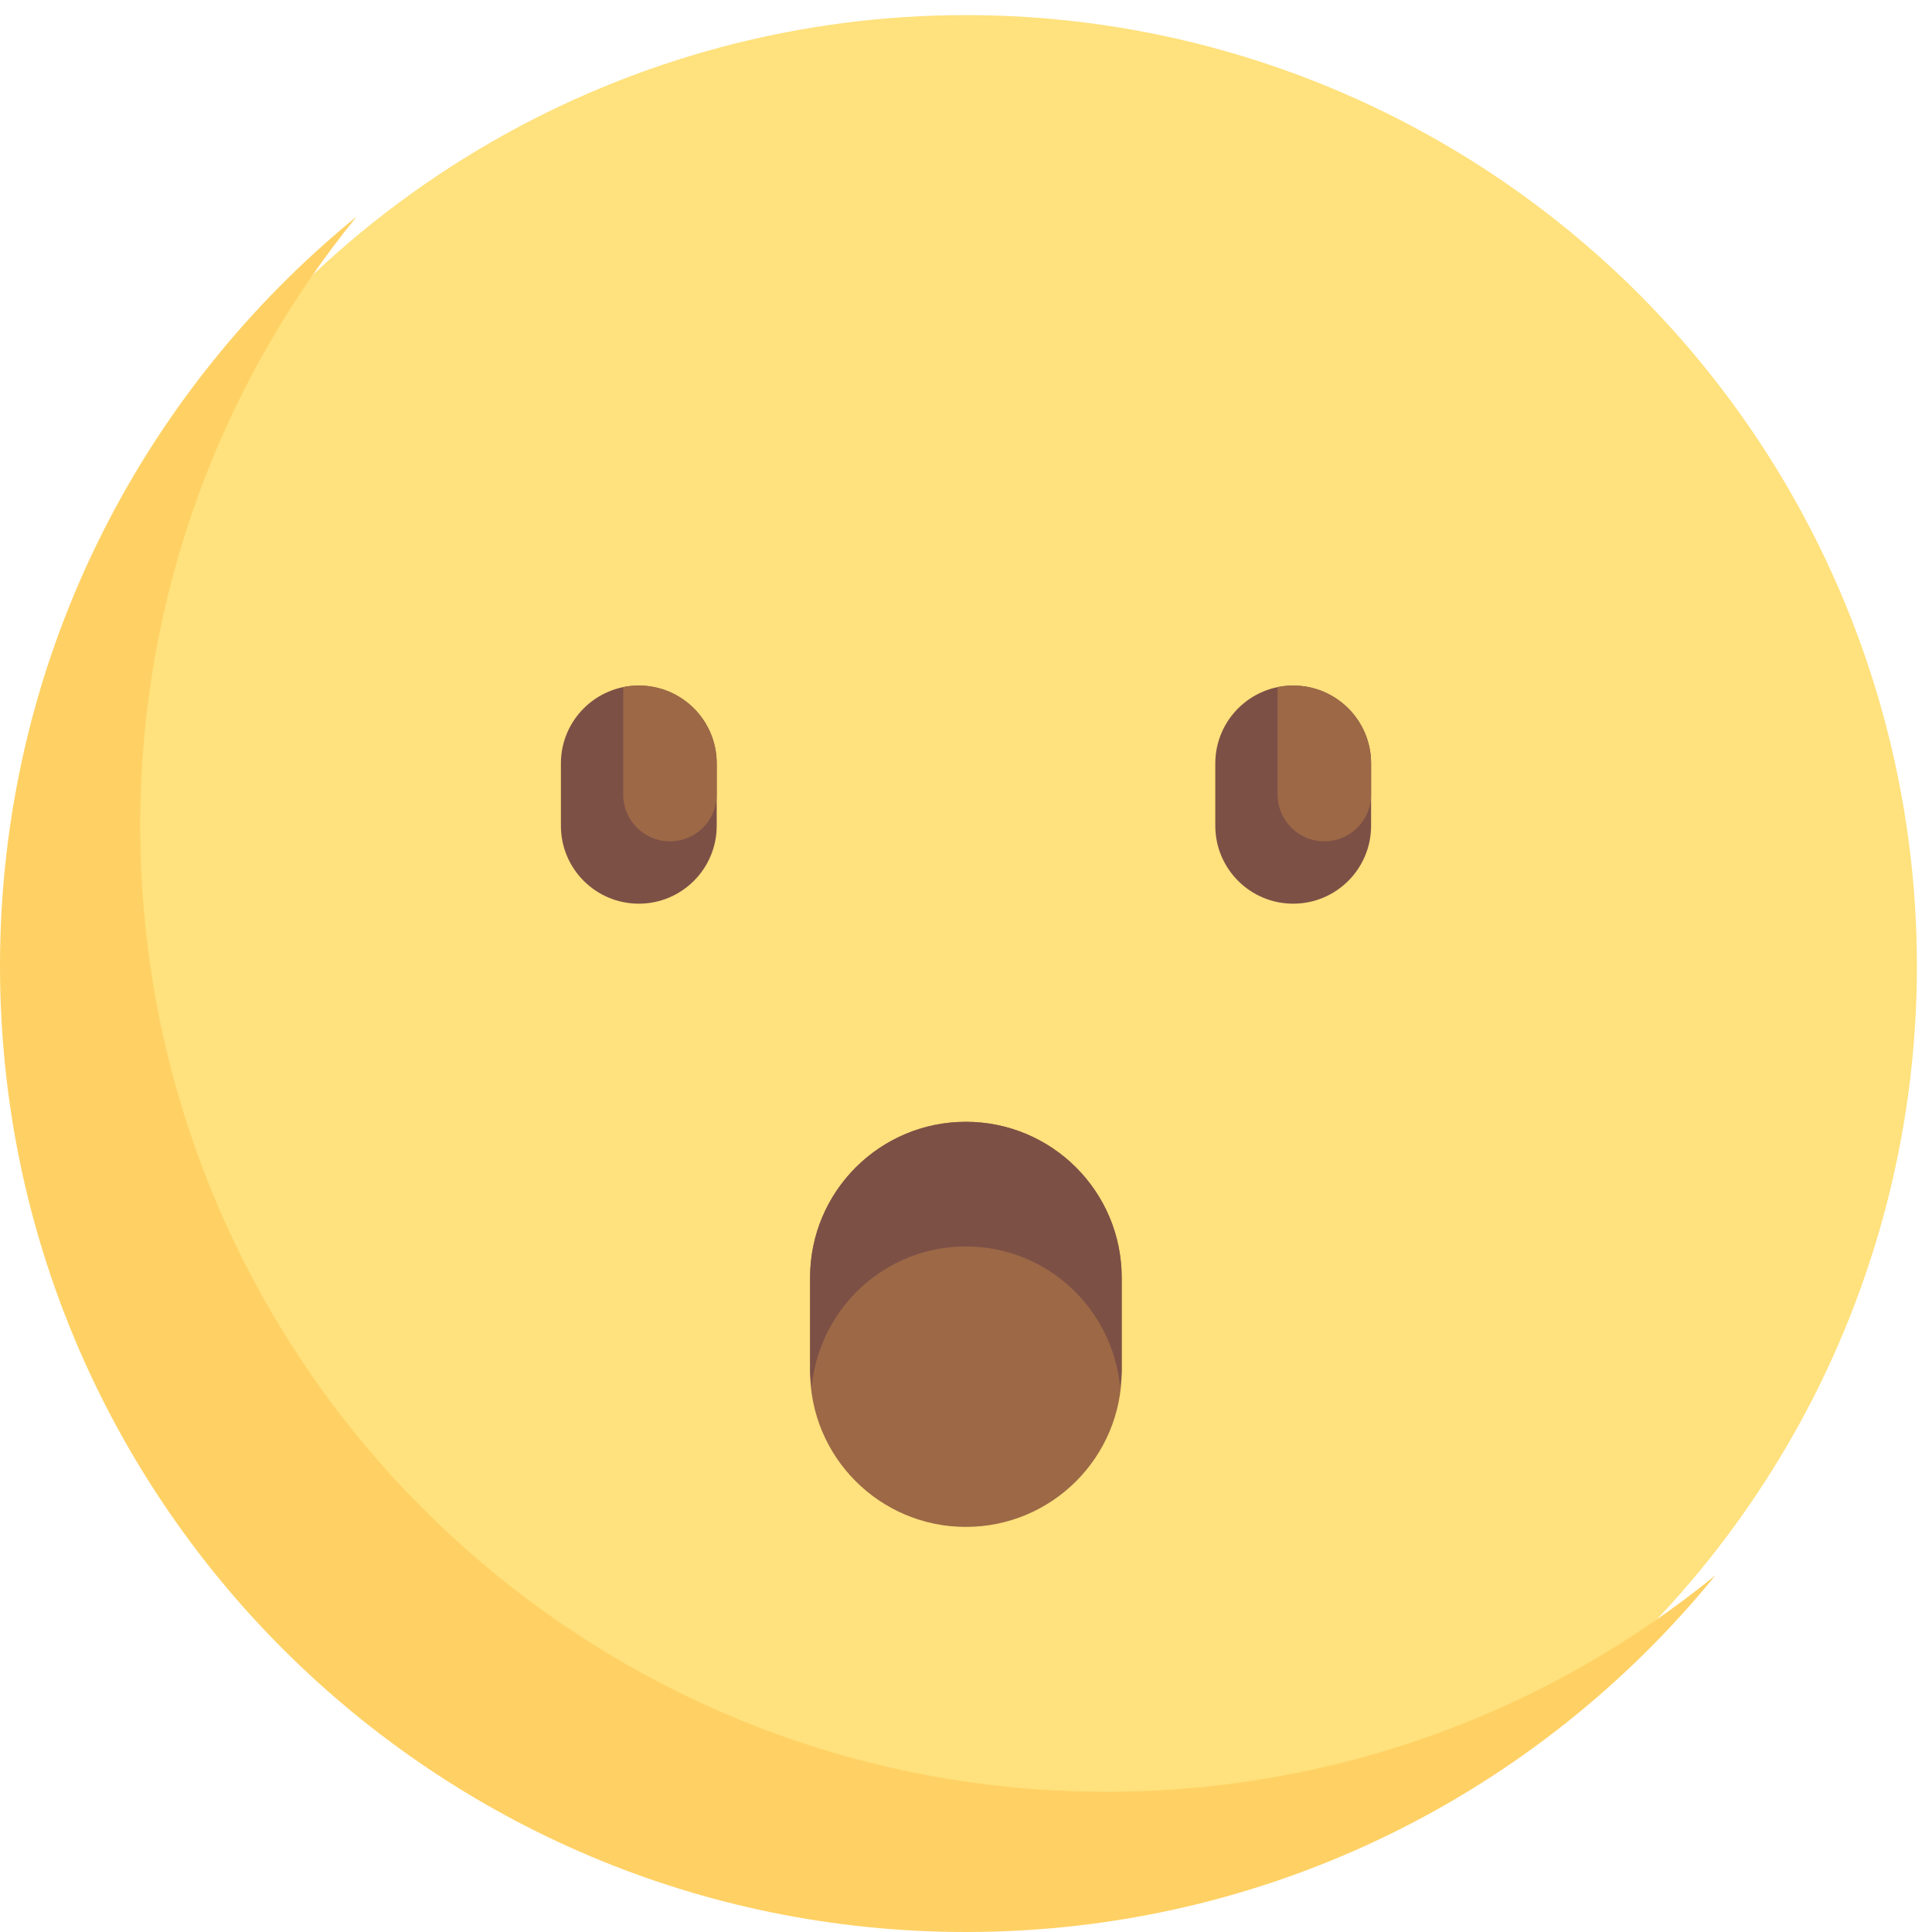 <?xml version="1.0" encoding="iso-8859-1"?>
<!-- Generator: Adobe Illustrator 19.0.0, SVG Export Plug-In . SVG Version: 6.00 Build 0)  -->
<svg version="1.1" id="Capa_1" xmlns="http://www.w3.org/2000/svg" xmlns:xlink="http://www.w3.org/1999/xlink" x="0px" y="0px" width="256px" height="256px"
	 viewBox="0 0 512 512" style="enable-background:new 0 0 512 512;" xml:space="preserve">
<circle style="fill:#FFE17D;" cx="256" cy="256" r="252"/>
<path style="fill:#7D5046;" d="M169.29,239.484L169.29,239.484c-11.402,0-20.645-9.243-20.645-20.645v-16.516
	c0-11.402,9.243-20.645,20.645-20.645l0,0c11.402,0,20.645,9.243,20.645,20.645v16.516
	C189.935,230.241,180.692,239.484,169.29,239.484z"/>
<path style="fill:#9C6846;" d="M169.29,181.677c-1.414,0-2.794,0.145-4.129,0.416v28.487c0,6.841,5.546,12.387,12.387,12.387
	s12.387-5.546,12.387-12.387v-8.258C189.935,190.92,180.693,181.677,169.29,181.677z"/>
<path style="fill:#7D5046;" d="M342.71,239.484L342.71,239.484c-11.402,0-20.645-9.243-20.645-20.645v-16.516
	c0-11.402,9.243-20.645,20.645-20.645l0,0c11.402,0,20.645,9.243,20.645,20.645v16.516
	C363.355,230.241,354.112,239.484,342.71,239.484z"/>
<path style="fill:#9C6846;" d="M342.71,181.677c-1.414,0-2.794,0.145-4.129,0.416v28.487c0,6.841,5.546,12.387,12.387,12.387
	s12.387-5.546,12.387-12.387v-8.258C363.355,190.92,354.112,181.677,342.71,181.677z"/>
<path style="fill:#FFD164;" d="M293.161,474.839c-141.385,0-256-114.615-256-256c0-61.227,21.521-117.411,57.376-161.463
	C36.863,104.316,0,175.842,0,256c0,141.385,114.615,256,256,256c80.159,0,151.685-36.864,198.626-94.538
	C410.573,453.317,354.389,474.839,293.161,474.839z"/>
<path style="fill:#9C6846;" d="M255.971,404.645L255.971,404.645c-22.804,0-41.29-18.486-41.29-41.29v-24.774
	c0-22.804,18.486-41.29,41.29-41.29l0,0c22.804,0,41.29,18.486,41.29,41.29v24.774C297.261,386.159,278.775,404.645,255.971,404.645
	z"/>
<path style="fill:#7D5046;" d="M255.97,297.29c-22.804,0-41.29,18.486-41.29,41.29v24.774c0,1.414,0.277,2.751,0.416,4.129
	c2.1-20.836,19.484-37.161,40.874-37.161s38.774,16.325,40.874,37.161c0.139-1.378,0.416-2.715,0.416-4.129V338.58
	C297.261,315.777,278.774,297.29,255.97,297.29z"/>
<g>
</g>
<g>
</g>
<g>
</g>
<g>
</g>
<g>
</g>
<g>
</g>
<g>
</g>
<g>
</g>
<g>
</g>
<g>
</g>
<g>
</g>
<g>
</g>
<g>
</g>
<g>
</g>
<g>
</g>
</svg>
